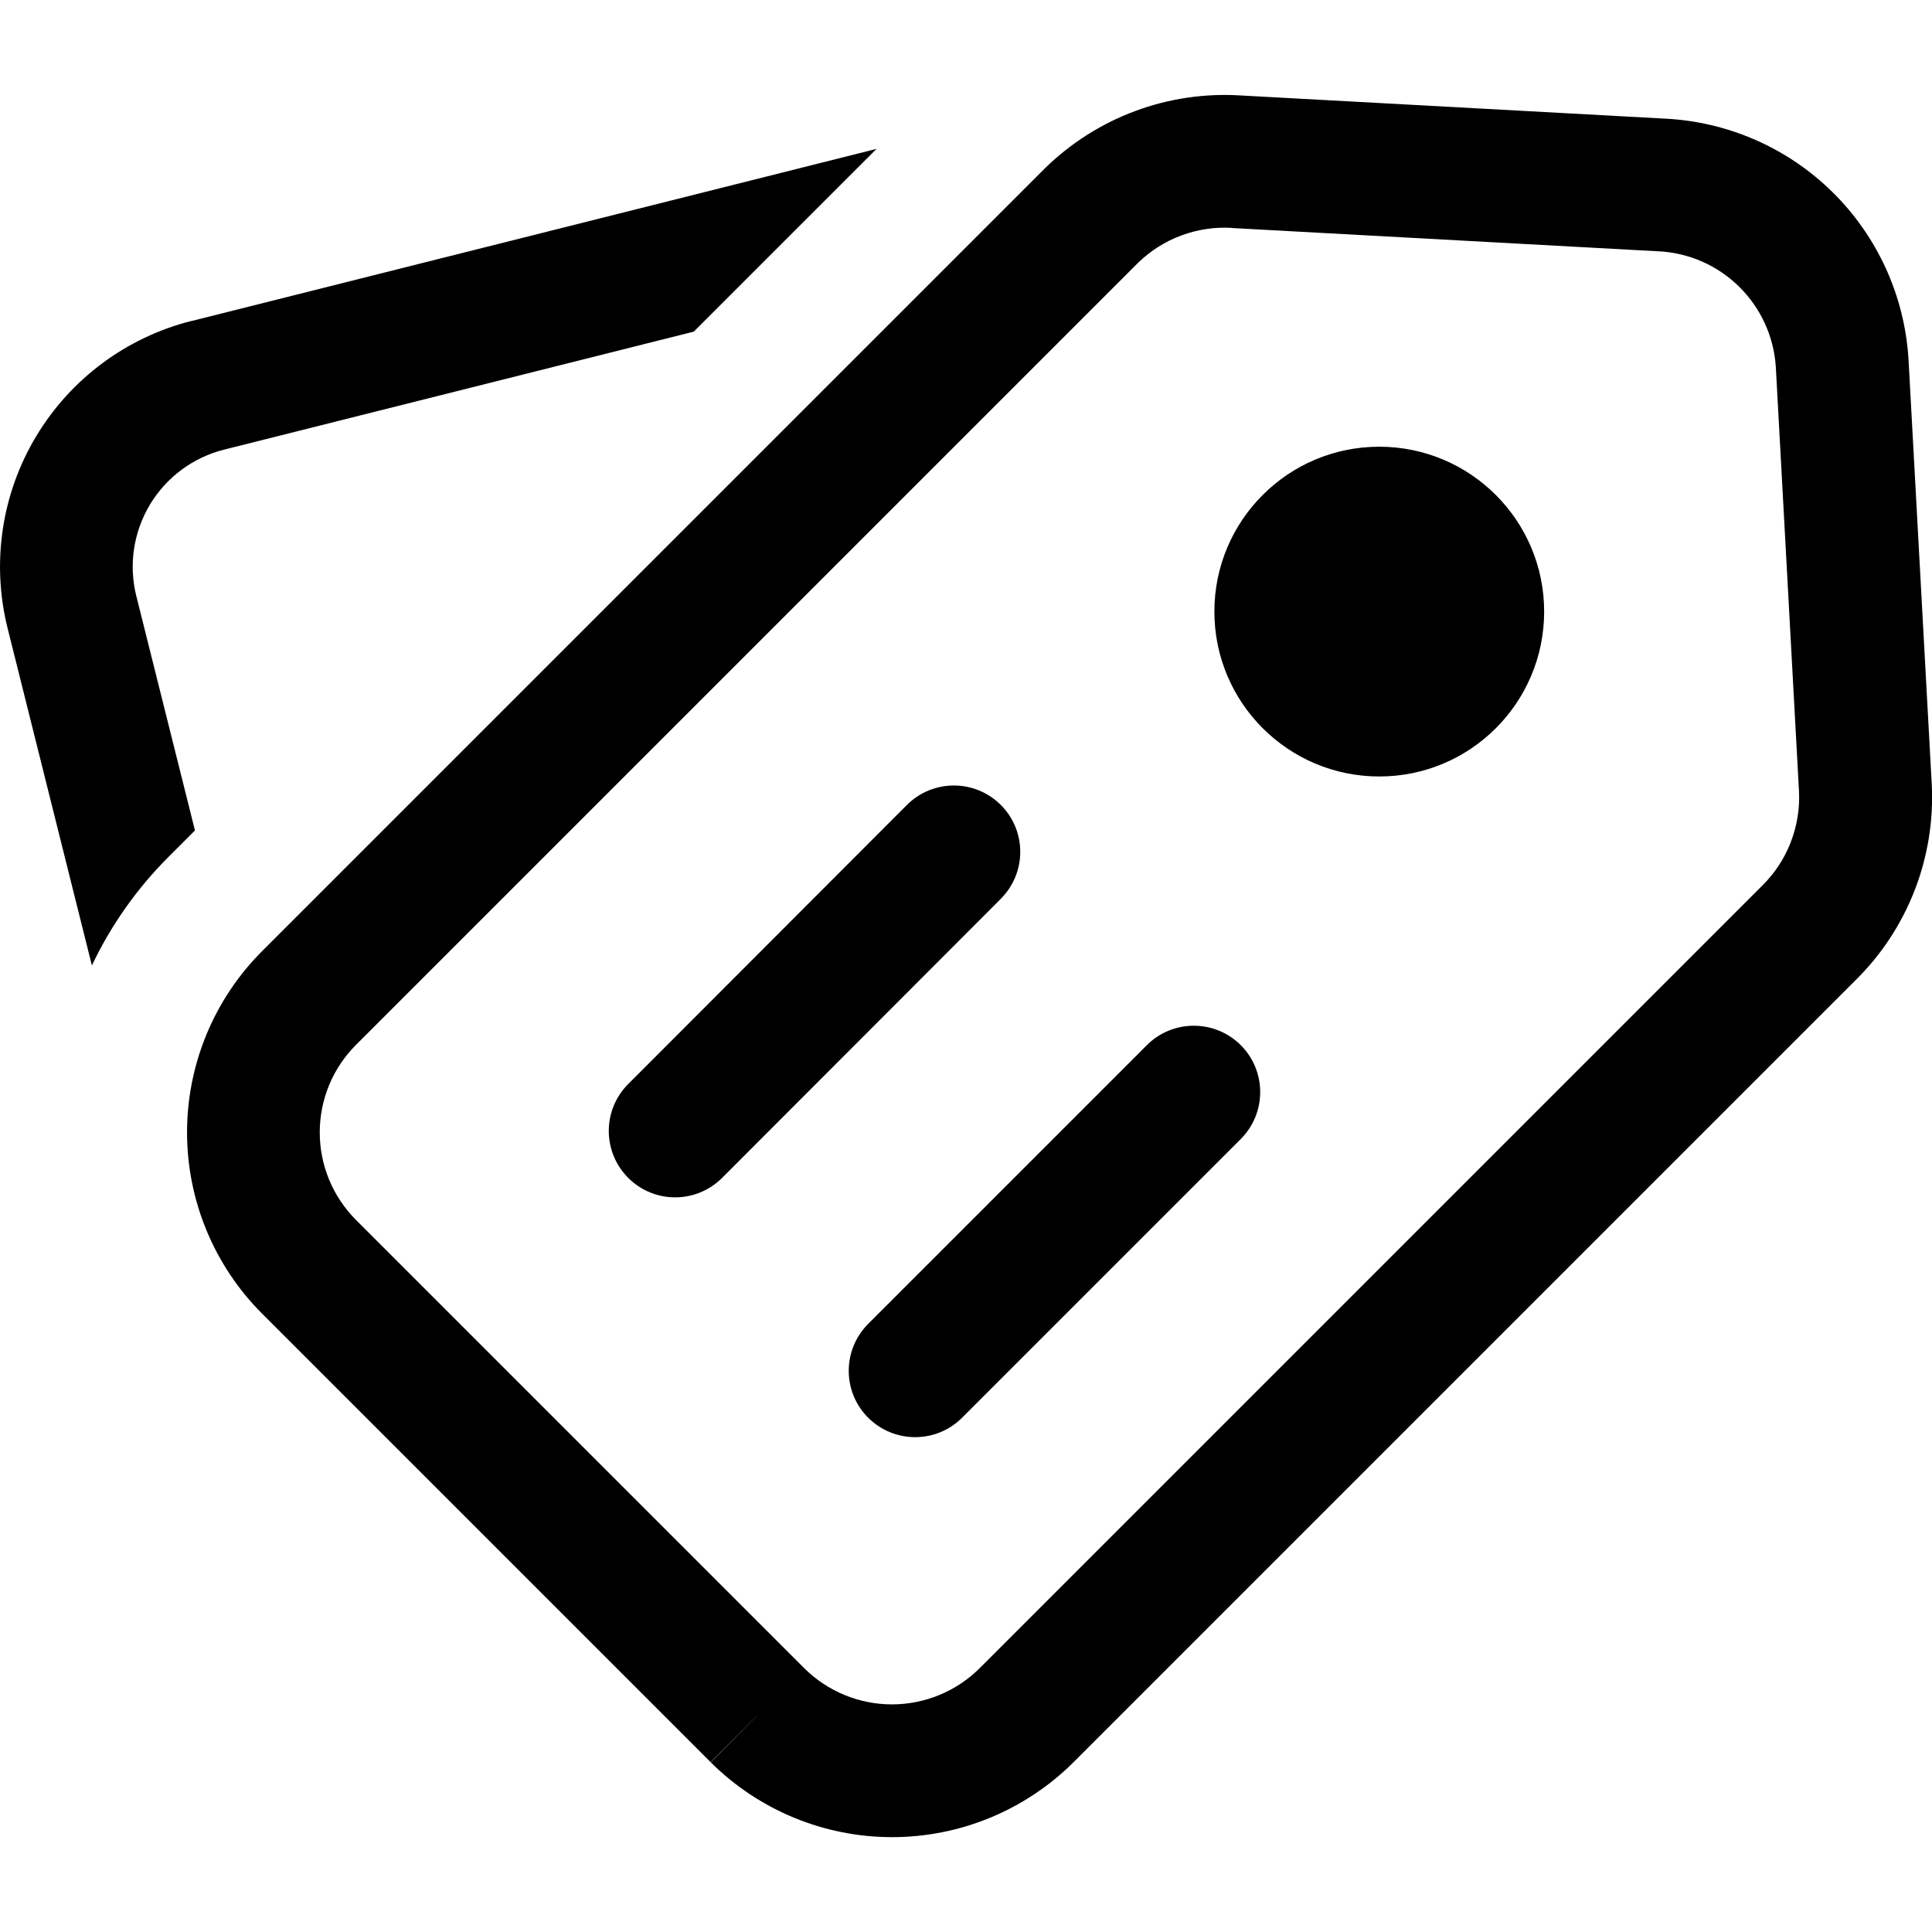 <svg version="1.1" xmlns="http://www.w3.org/2000/svg" width="32" height="32" viewBox="0 0 32 32">
<title>labels</title>
<path d="M20.413 3.775c-0.287-0.018-0.574 0.024-0.844 0.124-0.268 0.099-0.512 0.253-0.717 0.452l-12.954 12.954c-0.191 0.19-0.343 0.417-0.446 0.666s-0.156 0.516-0.156 0.785c0 0.269 0.053 0.536 0.156 0.785s0.255 0.475 0.445 0.666l7.423 7.423c0.386 0.384 0.909 0.6 1.453 0.6s1.066-0.215 1.453-0.599l12.963-12.963c0.206-0.203 0.367-0.448 0.471-0.717s0.152-0.557 0.137-0.845l-0-0.002-0.384-7.029c-0.033-0.501-0.249-0.973-0.607-1.326-0.359-0.354-0.836-0.563-1.339-0.587l-0.007-0-7.049-0.385zM12.546 28.409l-0.777 0.777-7.424-7.424c-0.395-0.394-0.709-0.863-0.923-1.379s-0.324-1.069-0.324-1.627 0.11-1.111 0.324-1.627c0.214-0.516 0.527-0.984 0.922-1.378l12.969-12.969c0.426-0.415 0.934-0.737 1.492-0.944 0.556-0.206 1.149-0.294 1.742-0.257l7.033 0.384c1.042 0.052 2.029 0.485 2.772 1.217s1.192 1.714 1.258 2.757l0.001 0.010 0.385 7.045c0.030 0.598-0.067 1.196-0.284 1.754-0.217 0.557-0.548 1.062-0.973 1.482l-12.959 12.959c-0.798 0.794-1.878 1.24-3.004 1.24s-2.206-0.446-3.004-1.24l0.775-0.779zM22.845 12.861c1.509 0 2.731-1.223 2.731-2.731s-1.223-2.731-2.731-2.731c-1.509 0-2.731 1.223-2.731 2.731s1.223 2.731 2.731 2.731zM16.577 14.886c0.429-0.43 0.429-1.125-0.001-1.554s-1.125-0.429-1.555 0.001l-4.616 4.622c-0.429 0.43-0.429 1.125 0.001 1.555s1.125 0.429 1.555-0.001l4.616-4.622zM20.551 17.311c0.429 0.429 0.429 1.125 0 1.555l-4.616 4.616c-0.429 0.429-1.125 0.429-1.555 0s-0.429-1.125 0-1.555l4.616-4.616c0.429-0.429 1.125-0.429 1.555 0zM3.177 5.316l11.341-2.85-3.027 3.027-7.778 1.954c-0.515 0.129-0.957 0.457-1.23 0.912s-0.354 1-0.225 1.514l0.971 3.882-0.439 0.439c-0.523 0.523-0.952 1.131-1.268 1.797l-1.396-5.585c-0.27-1.080-0.101-2.223 0.472-3.178s1.5-1.643 2.58-1.914z"></path>
</svg>